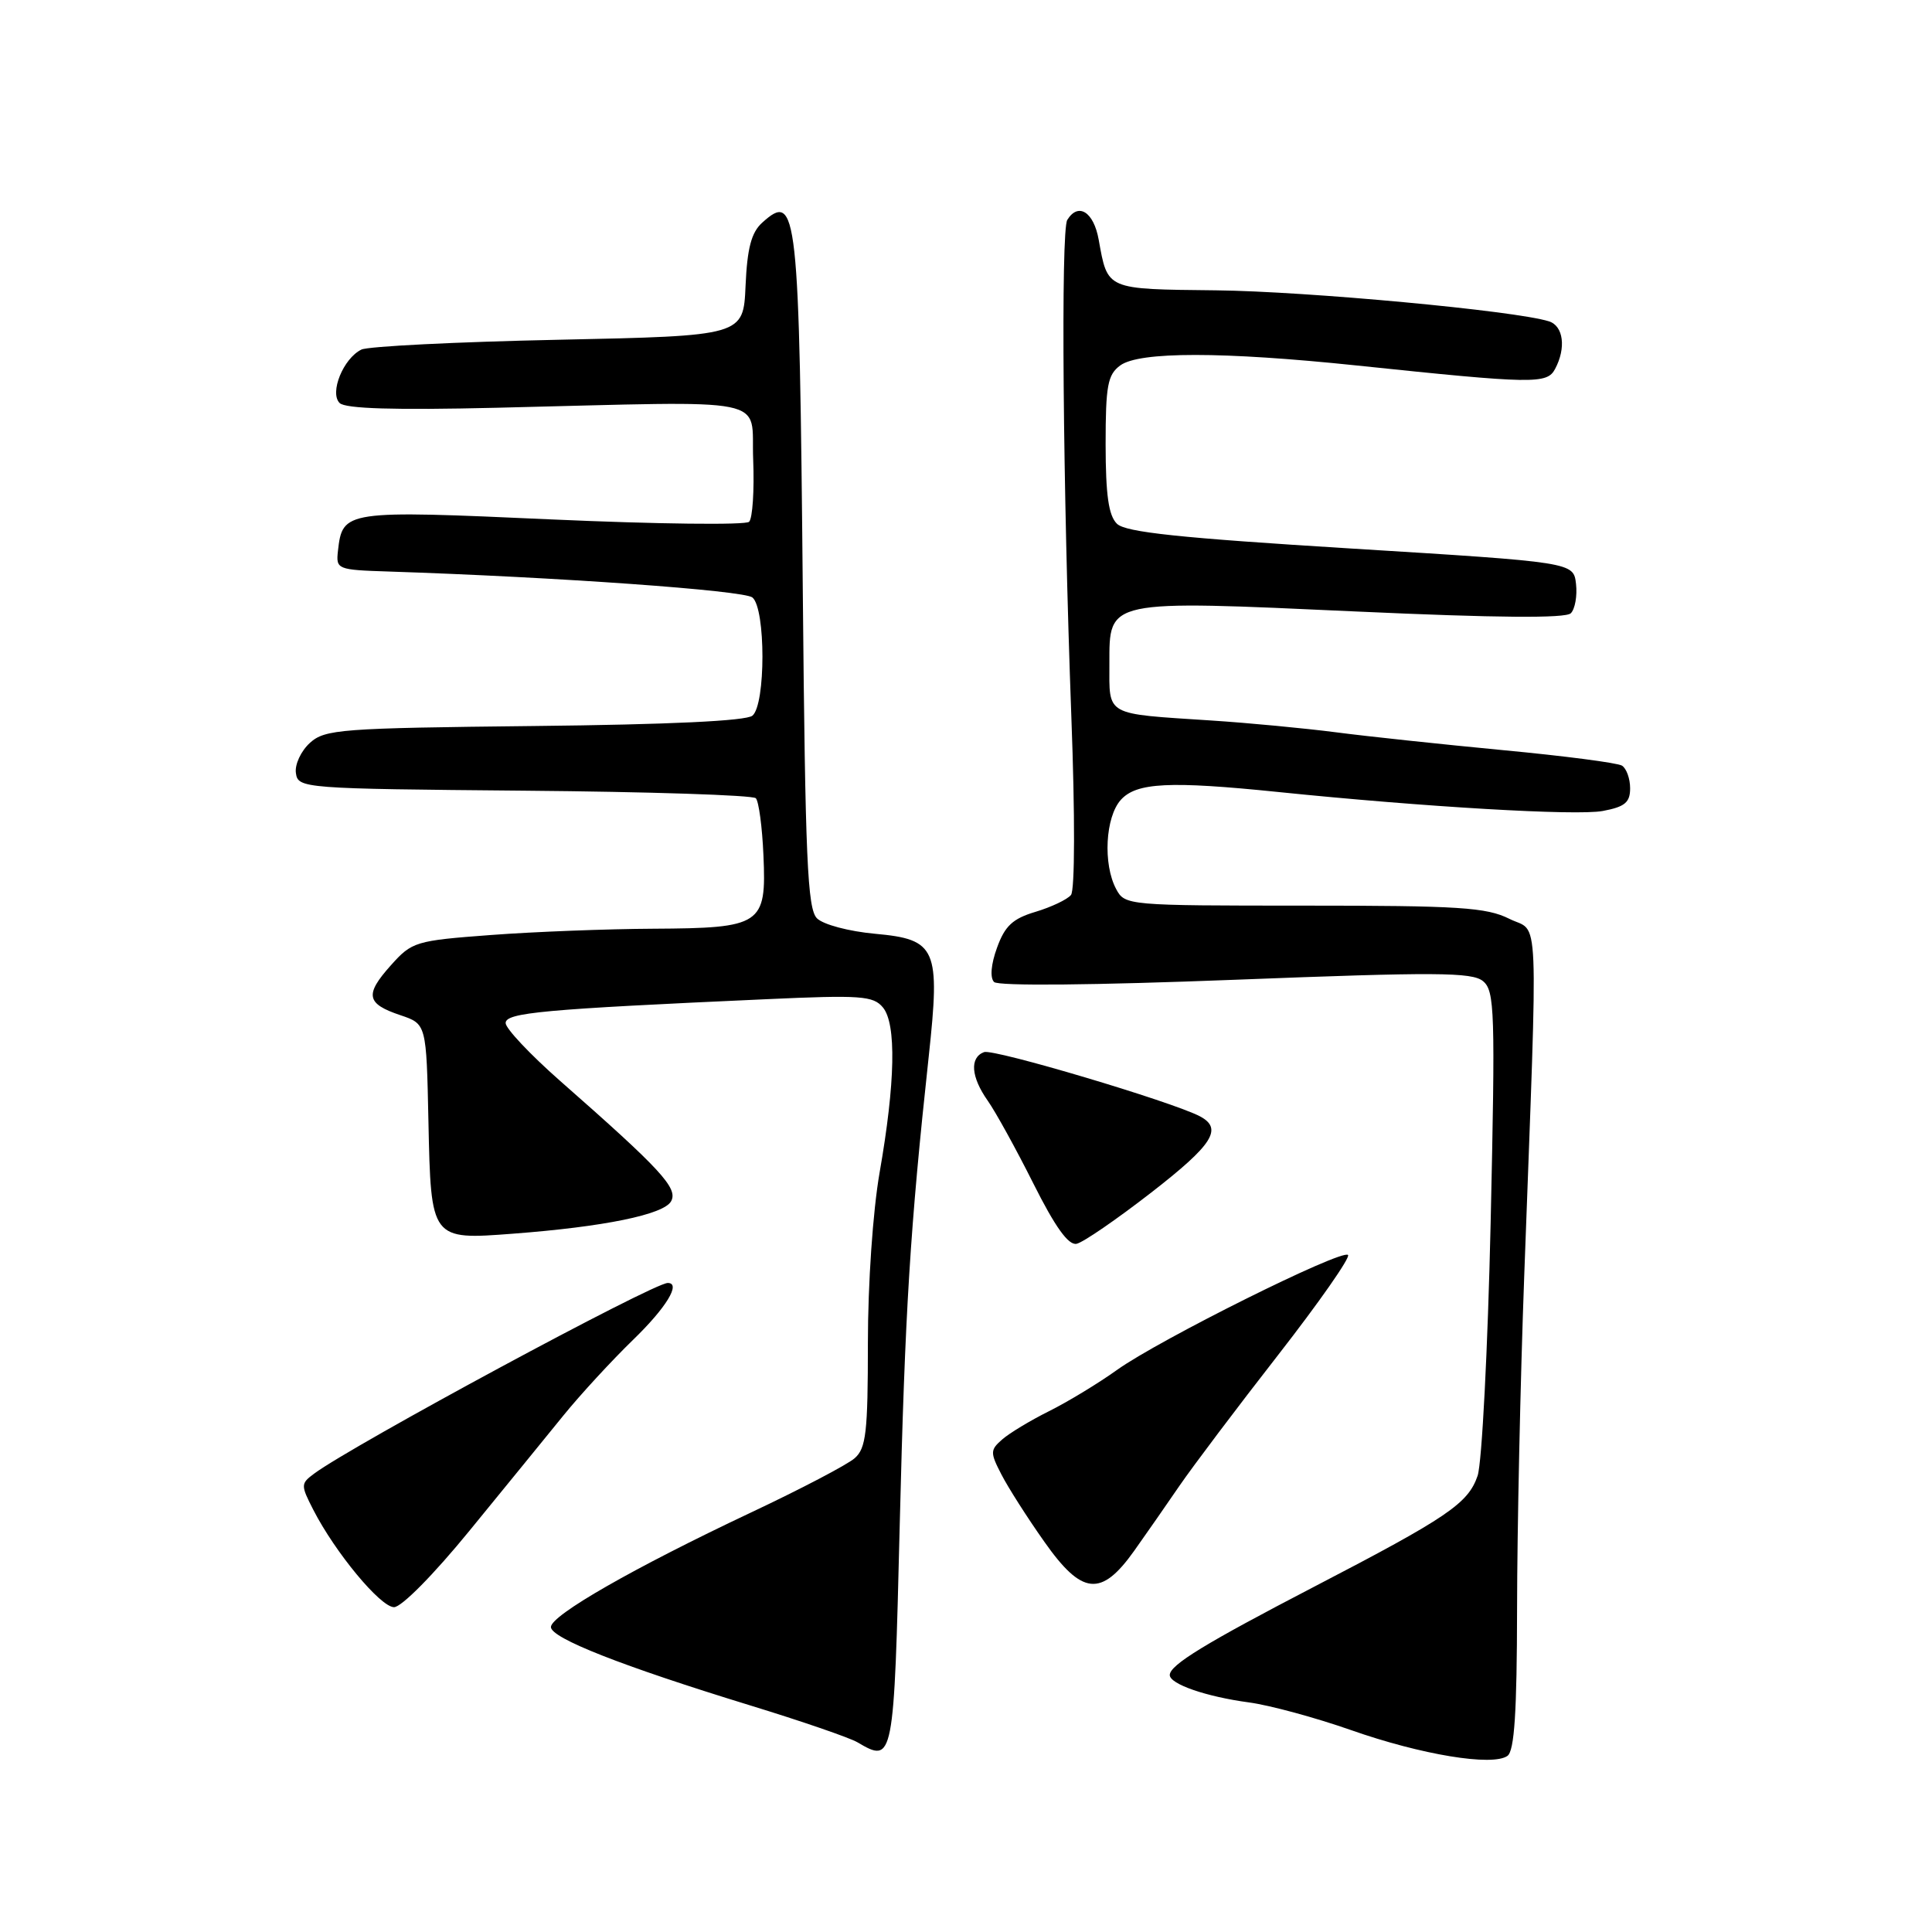 <?xml version="1.0" encoding="UTF-8" standalone="no"?>
<!DOCTYPE svg PUBLIC "-//W3C//DTD SVG 1.1//EN" "http://www.w3.org/Graphics/SVG/1.1/DTD/svg11.dtd" >
<svg xmlns="http://www.w3.org/2000/svg" xmlns:xlink="http://www.w3.org/1999/xlink" version="1.1" viewBox="0 0 256 256">
 <g >
 <path fill="currentColor"
d=" M 201.02 213.13 C 201.03 202.88 201.45 183.03 201.97 169.00 C 203.81 118.98 204.01 123.75 200.00 121.75 C 196.96 120.23 193.36 120.00 172.79 120.00 C 149.41 120.00 149.05 119.97 147.90 117.81 C 146.13 114.51 146.46 108.26 148.52 105.98 C 150.59 103.69 154.96 103.47 169.33 104.94 C 188.74 106.93 208.90 108.11 212.37 107.46 C 215.31 106.91 216.00 106.33 216.00 104.45 C 216.00 103.17 215.51 101.82 214.92 101.45 C 214.32 101.08 207.24 100.16 199.17 99.40 C 191.10 98.63 181.12 97.57 177.00 97.03 C 172.88 96.50 165.45 95.79 160.50 95.47 C 146.29 94.54 147.00 94.94 147.00 87.96 C 147.00 79.41 146.50 79.51 179.81 81.03 C 198.30 81.87 207.45 81.95 208.14 81.26 C 208.70 80.70 209.01 78.95 208.83 77.37 C 208.50 74.50 208.50 74.50 179.00 72.68 C 156.32 71.28 149.15 70.53 148.00 69.40 C 146.89 68.31 146.51 65.60 146.50 58.89 C 146.50 51.08 146.77 49.65 148.44 48.42 C 150.97 46.57 161.98 46.57 179.79 48.43 C 203.19 50.88 204.98 50.91 206.05 48.90 C 207.54 46.12 207.17 43.19 205.25 42.58 C 200.80 41.17 173.16 38.60 161.13 38.47 C 146.47 38.31 146.79 38.45 145.58 31.75 C 144.92 28.06 142.87 26.78 141.42 29.14 C 140.55 30.53 140.84 64.71 141.96 95.00 C 142.45 108.03 142.43 117.96 141.91 118.59 C 141.42 119.19 139.31 120.19 137.22 120.82 C 134.19 121.72 133.15 122.69 132.11 125.58 C 131.31 127.77 131.16 129.56 131.72 130.12 C 132.27 130.67 144.89 130.55 163.73 129.82 C 190.22 128.79 195.07 128.81 196.51 130.01 C 198.06 131.29 198.14 133.99 197.52 161.96 C 197.14 178.76 196.36 193.87 195.79 195.55 C 194.53 199.22 191.84 201.05 174.15 210.24 C 159.70 217.75 155.00 220.62 155.00 221.95 C 155.00 223.15 159.83 224.82 165.50 225.58 C 168.25 225.95 174.32 227.60 179.00 229.24 C 188.32 232.52 197.79 234.08 199.75 232.66 C 200.67 231.99 201.00 226.86 201.02 213.13 Z  M 119.22 201.99 C 119.92 173.64 120.59 162.80 123.06 140.00 C 124.61 125.65 124.10 124.47 115.95 123.73 C 112.47 123.41 109.08 122.51 108.25 121.68 C 106.99 120.42 106.70 113.77 106.38 78.84 C 105.91 27.60 105.65 25.29 100.98 29.52 C 99.56 30.81 99.01 32.88 98.79 37.87 C 98.50 44.50 98.50 44.50 74.00 45.02 C 60.52 45.30 48.77 45.89 47.89 46.32 C 45.49 47.49 43.64 52.04 45.00 53.40 C 45.76 54.16 52.24 54.35 65.80 54.03 C 103.07 53.14 99.46 52.41 99.80 60.90 C 99.96 64.97 99.72 68.68 99.26 69.14 C 98.81 69.59 87.06 69.45 73.16 68.83 C 45.65 67.59 45.39 67.63 44.78 73.00 C 44.51 75.44 44.68 75.51 51.50 75.73 C 73.73 76.46 98.57 78.23 99.70 79.17 C 101.47 80.63 101.47 93.37 99.70 94.83 C 98.87 95.53 88.61 96.01 70.81 96.20 C 45.10 96.48 43.06 96.63 41.06 98.44 C 39.88 99.52 39.04 101.31 39.21 102.44 C 39.49 104.46 40.09 104.51 69.47 104.77 C 85.95 104.91 99.75 105.36 100.15 105.77 C 100.54 106.17 101.00 109.58 101.16 113.34 C 101.57 122.56 100.92 122.98 86.56 123.06 C 80.48 123.09 70.82 123.46 65.09 123.89 C 55.03 124.64 54.59 124.78 51.79 127.91 C 48.30 131.81 48.53 133.00 53.06 134.52 C 56.50 135.68 56.50 135.68 56.77 148.59 C 57.10 164.31 57.09 164.30 67.97 163.47 C 80.01 162.56 87.94 160.94 88.92 159.18 C 89.88 157.45 87.63 155.01 74.18 143.19 C 70.23 139.71 67.00 136.28 67.00 135.56 C 67.00 134.18 71.93 133.73 101.53 132.40 C 114.06 131.83 115.71 131.95 116.99 133.49 C 118.79 135.66 118.64 143.45 116.55 155.38 C 115.66 160.50 115.00 170.07 115.00 177.98 C 115.00 189.79 114.76 191.90 113.25 193.22 C 112.29 194.07 106.10 197.31 99.50 200.42 C 84.01 207.73 73.00 214.03 73.00 215.59 C 73.00 217.06 82.38 220.75 99.32 225.95 C 106.14 228.04 112.57 230.25 113.61 230.86 C 118.41 233.68 118.45 233.47 119.22 201.99 Z  M 62.20 202.84 C 66.77 197.25 72.36 190.39 74.63 187.59 C 76.90 184.79 81.07 180.27 83.88 177.54 C 88.29 173.27 90.28 170.00 88.48 170.00 C 86.55 170.00 46.74 191.47 41.63 195.26 C 39.84 196.59 39.83 196.77 41.52 200.07 C 44.42 205.72 50.38 212.91 52.20 212.96 C 53.18 212.98 57.45 208.66 62.20 202.84 Z  M 150.28 205.50 C 151.84 203.30 154.56 199.40 156.31 196.84 C 158.07 194.28 163.94 186.49 169.36 179.54 C 174.78 172.58 178.95 166.62 178.62 166.29 C 177.81 165.47 153.60 177.52 148.00 181.53 C 145.53 183.30 141.47 185.76 139.00 186.99 C 136.53 188.22 133.73 189.91 132.79 190.74 C 131.20 192.13 131.19 192.47 132.69 195.37 C 133.57 197.09 136.13 201.11 138.38 204.29 C 143.37 211.38 145.91 211.64 150.28 205.50 Z  M 152.57 158.00 C 160.72 151.67 162.07 149.55 159.00 147.92 C 155.31 145.98 131.63 138.93 130.39 139.41 C 128.46 140.14 128.66 142.70 130.88 145.85 C 131.91 147.31 134.63 152.24 136.92 156.81 C 139.81 162.58 141.57 165.03 142.65 164.81 C 143.51 164.64 147.97 161.57 152.57 158.00 Z "/>
</g>
</svg>